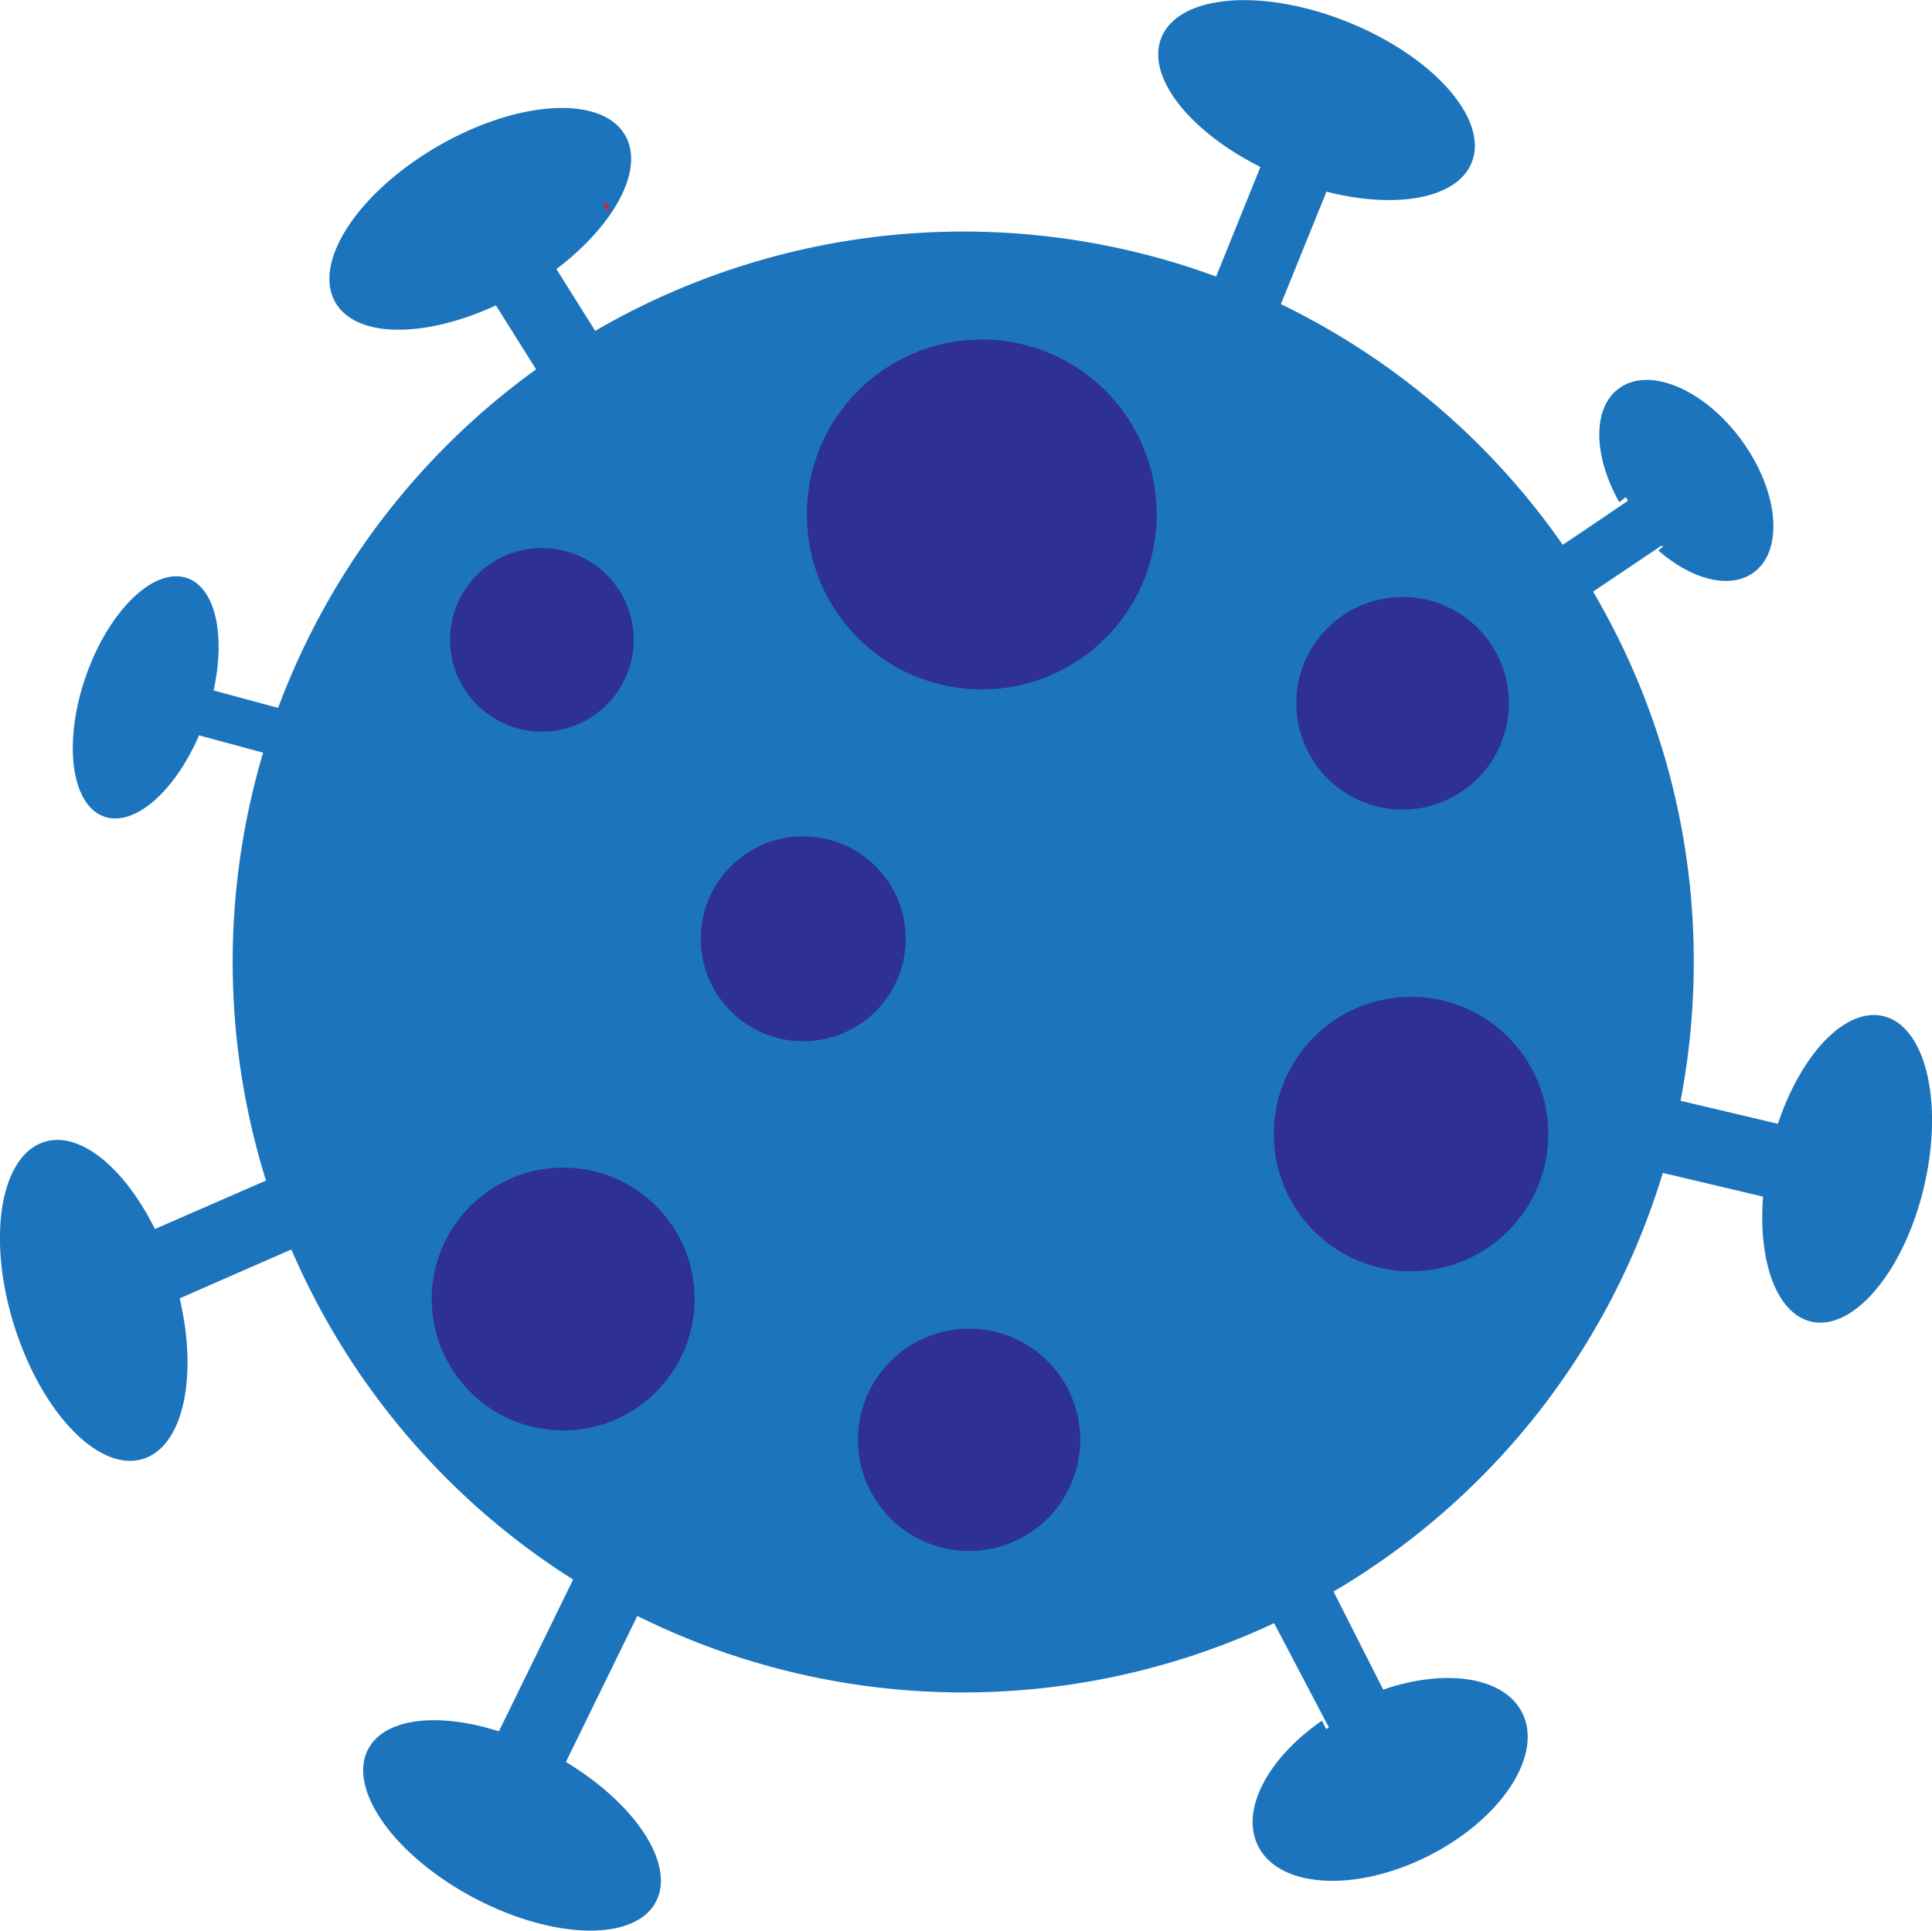 <svg id="Layer_1" data-name="Layer 1" xmlns="http://www.w3.org/2000/svg" viewBox="0 0 458.26 458"><path d="M86.72,437.54c8.46-2.63,19,6.18,26.21,20.67l26.34-11.49a174.25,174.25,0,0,1-.68-101.51l-15.2-4.11c-5.76,13.33-15.32,21.77-22.48,19.28-7.86-2.74-9.82-17.62-4.39-33.24s16.2-26.07,24.06-23.34c6.73,2.34,9.14,13.63,6.26,26.65l15.31,4.14a173.71,173.71,0,0,1,61.19-80.31l-9.53-15.18c-16.9,7.83-33.16,7.8-38.07-.69-5.51-9.54,5.4-26.16,24.38-37.11s38.82-12.1,44.33-2.56c4.67,8.08-2.46,21.25-16.29,31.75l9.2,14.66a173.68,173.68,0,0,1,147.28-12.89l10.5-26c-16.91-8.47-27.18-21.48-23.48-30.68,4.12-10.22,23.93-11.87,44.25-3.68s33.46,23.11,29.34,33.33c-3.44,8.56-17.9,11.11-34.44,6.9L380,238.81a173.84,173.84,0,0,1,66.85,57.08L451.2,293l9.51-6.45,1.61-1.09-.49-.89-1.55,1.23c-6.2-10.91-6.45-22.38-.09-27,7.22-5.29,20.22.21,29.05,12.26s10.13,26.12,2.91,31.4c-5.61,4.11-14.71,1.71-22.63-5.23l1.08-.85-.31-.3-1.18.8L454.05,307c.32.55.64,1.1.95,1.65a172.39,172.39,0,0,1,22.93,86.19,174.47,174.47,0,0,1-3.13,32.95l23.09,5.46c5.54-16.58,16-27.66,25-25.54,10.06,2.38,14.37,20.53,9.64,40.54s-16.74,34.29-26.8,31.91c-8.18-1.94-12.56-14.31-11.36-29.63l-23.78-5.63a173.56,173.56,0,0,1-78.1,99.32l11.78,23.26c14.74-5.08,28.62-3.09,32.95,5.46,5.06,10-4.85,25.19-22.14,33.94s-35.4,7.74-40.46-2.26c-4.33-8.55,2.29-20.91,15.12-29.78l1,2,.65-.39-1.06-2L378.4,551.71l-.31.14A173.69,173.69,0,0,1,227.35,550l-16.94,34.64c16.59,10,26,24.34,21.34,33.19-5,9.47-24.39,9-43.23-1s-30-25.79-25-35.26c3.94-7.42,16.65-8.77,31-4.2l17.6-36a173.92,173.92,0,0,1-66.83-78.31L118.8,474.66c4.37,18.64.85,35.11-8.68,38.08C99.67,516,86,501.79,79.51,481S76.28,440.79,86.72,437.54Z" transform="translate(-76.18 -166.66)" fill="#1c75bc" style="isolation:isolate"/><g style="isolation:isolate"><circle cx="133.58" cy="308.16" r="31.18" fill="#2e3192"/><circle cx="190.52" cy="222.7" r="24.31" fill="#2e3192"/><circle cx="128.53" cy="151.78" r="21.78" fill="#2e3192"/><circle cx="232.87" cy="122.04" r="41.5" fill="#2e3192"/><circle cx="332.69" cy="166.83" r="25.22" fill="#2e3192"/><circle cx="334.69" cy="269.02" r="32.56" fill="#2e3192"/><circle cx="229.87" cy="341.56" r="26.37" fill="#2e3192"/></g><path d="M220.89,216.44l-.6.41-1.06-2,.65-.39Z" transform="translate(-76.18 -166.66)" fill="#c02b40"/></svg>